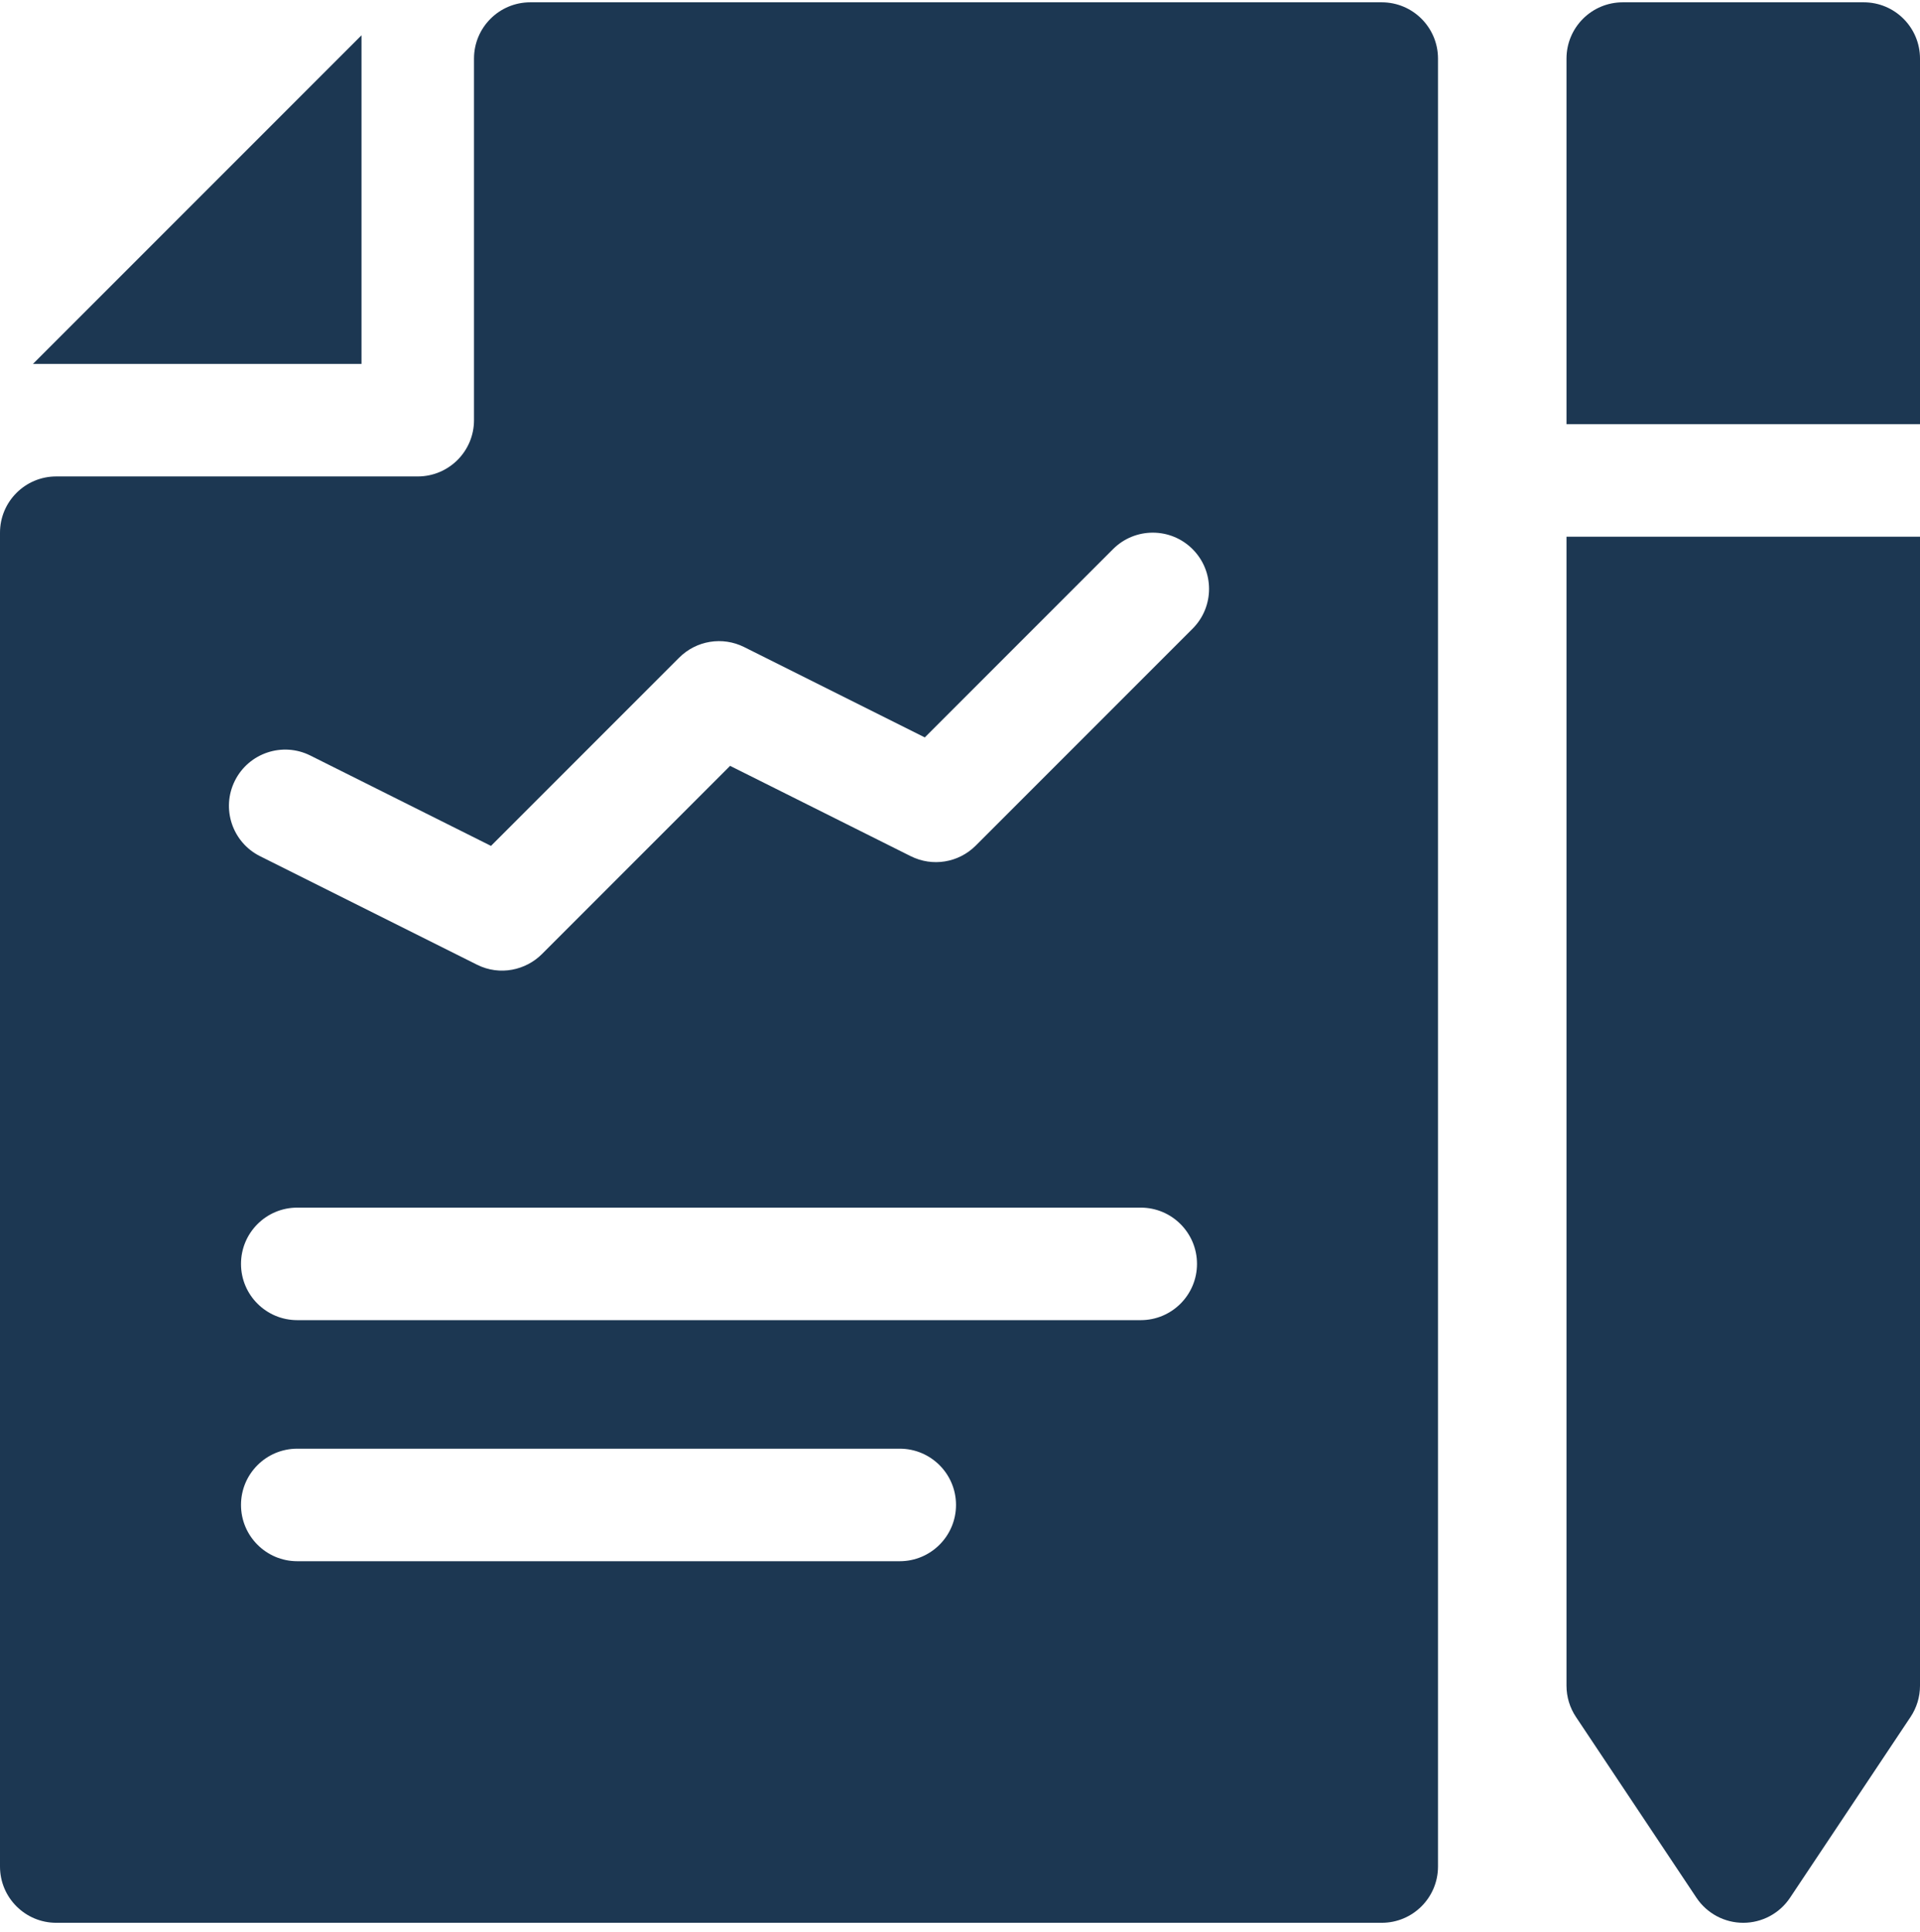 <svg width="163" height="164" viewBox="0 0 163 164" fill="none" xmlns="http://www.w3.org/2000/svg">
<g clip-path="url(#clip0_3499_33342)">
<path d="M117.305 0.197H45.016C42.379 0.197 40.241 2.335 40.241 4.973V35.663C40.241 38.3 38.102 40.438 35.465 40.438H4.775C2.138 40.438 0 42.576 0 45.213V158.422C0 161.059 2.138 163.197 4.775 163.197H117.305C119.942 163.197 122.08 161.059 122.08 158.422V4.973C122.08 2.335 119.942 0.197 117.305 0.197ZM76.385 132.507H25.235C22.598 132.507 20.46 130.369 20.46 127.732C20.46 125.095 22.598 122.957 25.235 122.957H76.385C79.022 122.957 81.161 125.095 81.161 127.732C81.161 130.369 79.022 132.507 76.385 132.507ZM96.845 112.047H25.235C22.598 112.047 20.46 109.909 20.46 107.272C20.46 104.635 22.598 102.497 25.235 102.497H96.845C99.482 102.497 101.62 104.635 101.62 107.272C101.62 109.909 99.482 112.047 96.845 112.047ZM101.245 53.361L82.831 71.775C81.378 73.228 79.158 73.59 77.319 72.669L61.983 65.002L46.003 80.982C44.656 82.329 42.457 82.86 40.491 81.876L22.077 72.669C19.718 71.49 18.762 68.622 19.941 66.263C21.121 63.904 23.99 62.948 26.348 64.127L41.683 71.795L57.663 55.815C59.117 54.362 61.337 54.001 63.176 54.92L78.511 62.588L94.491 46.608C96.356 44.743 99.379 44.743 101.244 46.608C103.11 48.473 103.11 51.496 101.245 53.361Z" fill="#1C3752"/>
<path d="M132.989 143.077C132.989 144.019 133.268 144.941 133.792 145.725L144.021 161.07C144.907 162.399 146.398 163.197 147.994 163.197C149.591 163.197 151.082 162.399 151.968 161.07L162.198 145.725C162.721 144.941 163 144.019 163 143.077V45.553H132.989V143.077Z" fill="#1C3752"/>
<path d="M158.225 0.197H137.765C135.127 0.197 132.989 2.335 132.989 4.973V36.002H163V4.973C163 2.335 160.862 0.197 158.225 0.197Z" fill="#1C3752"/>
<path d="M30.69 2.995L2.798 30.887H30.69V2.995Z" fill="#1C3752"/>
</g>
<defs>
<clipPath id="clip0_3499_33342">
<rect width="163" height="163" fill="white" transform="translate(0 0.197)"/>
</clipPath>
</defs>
</svg>
